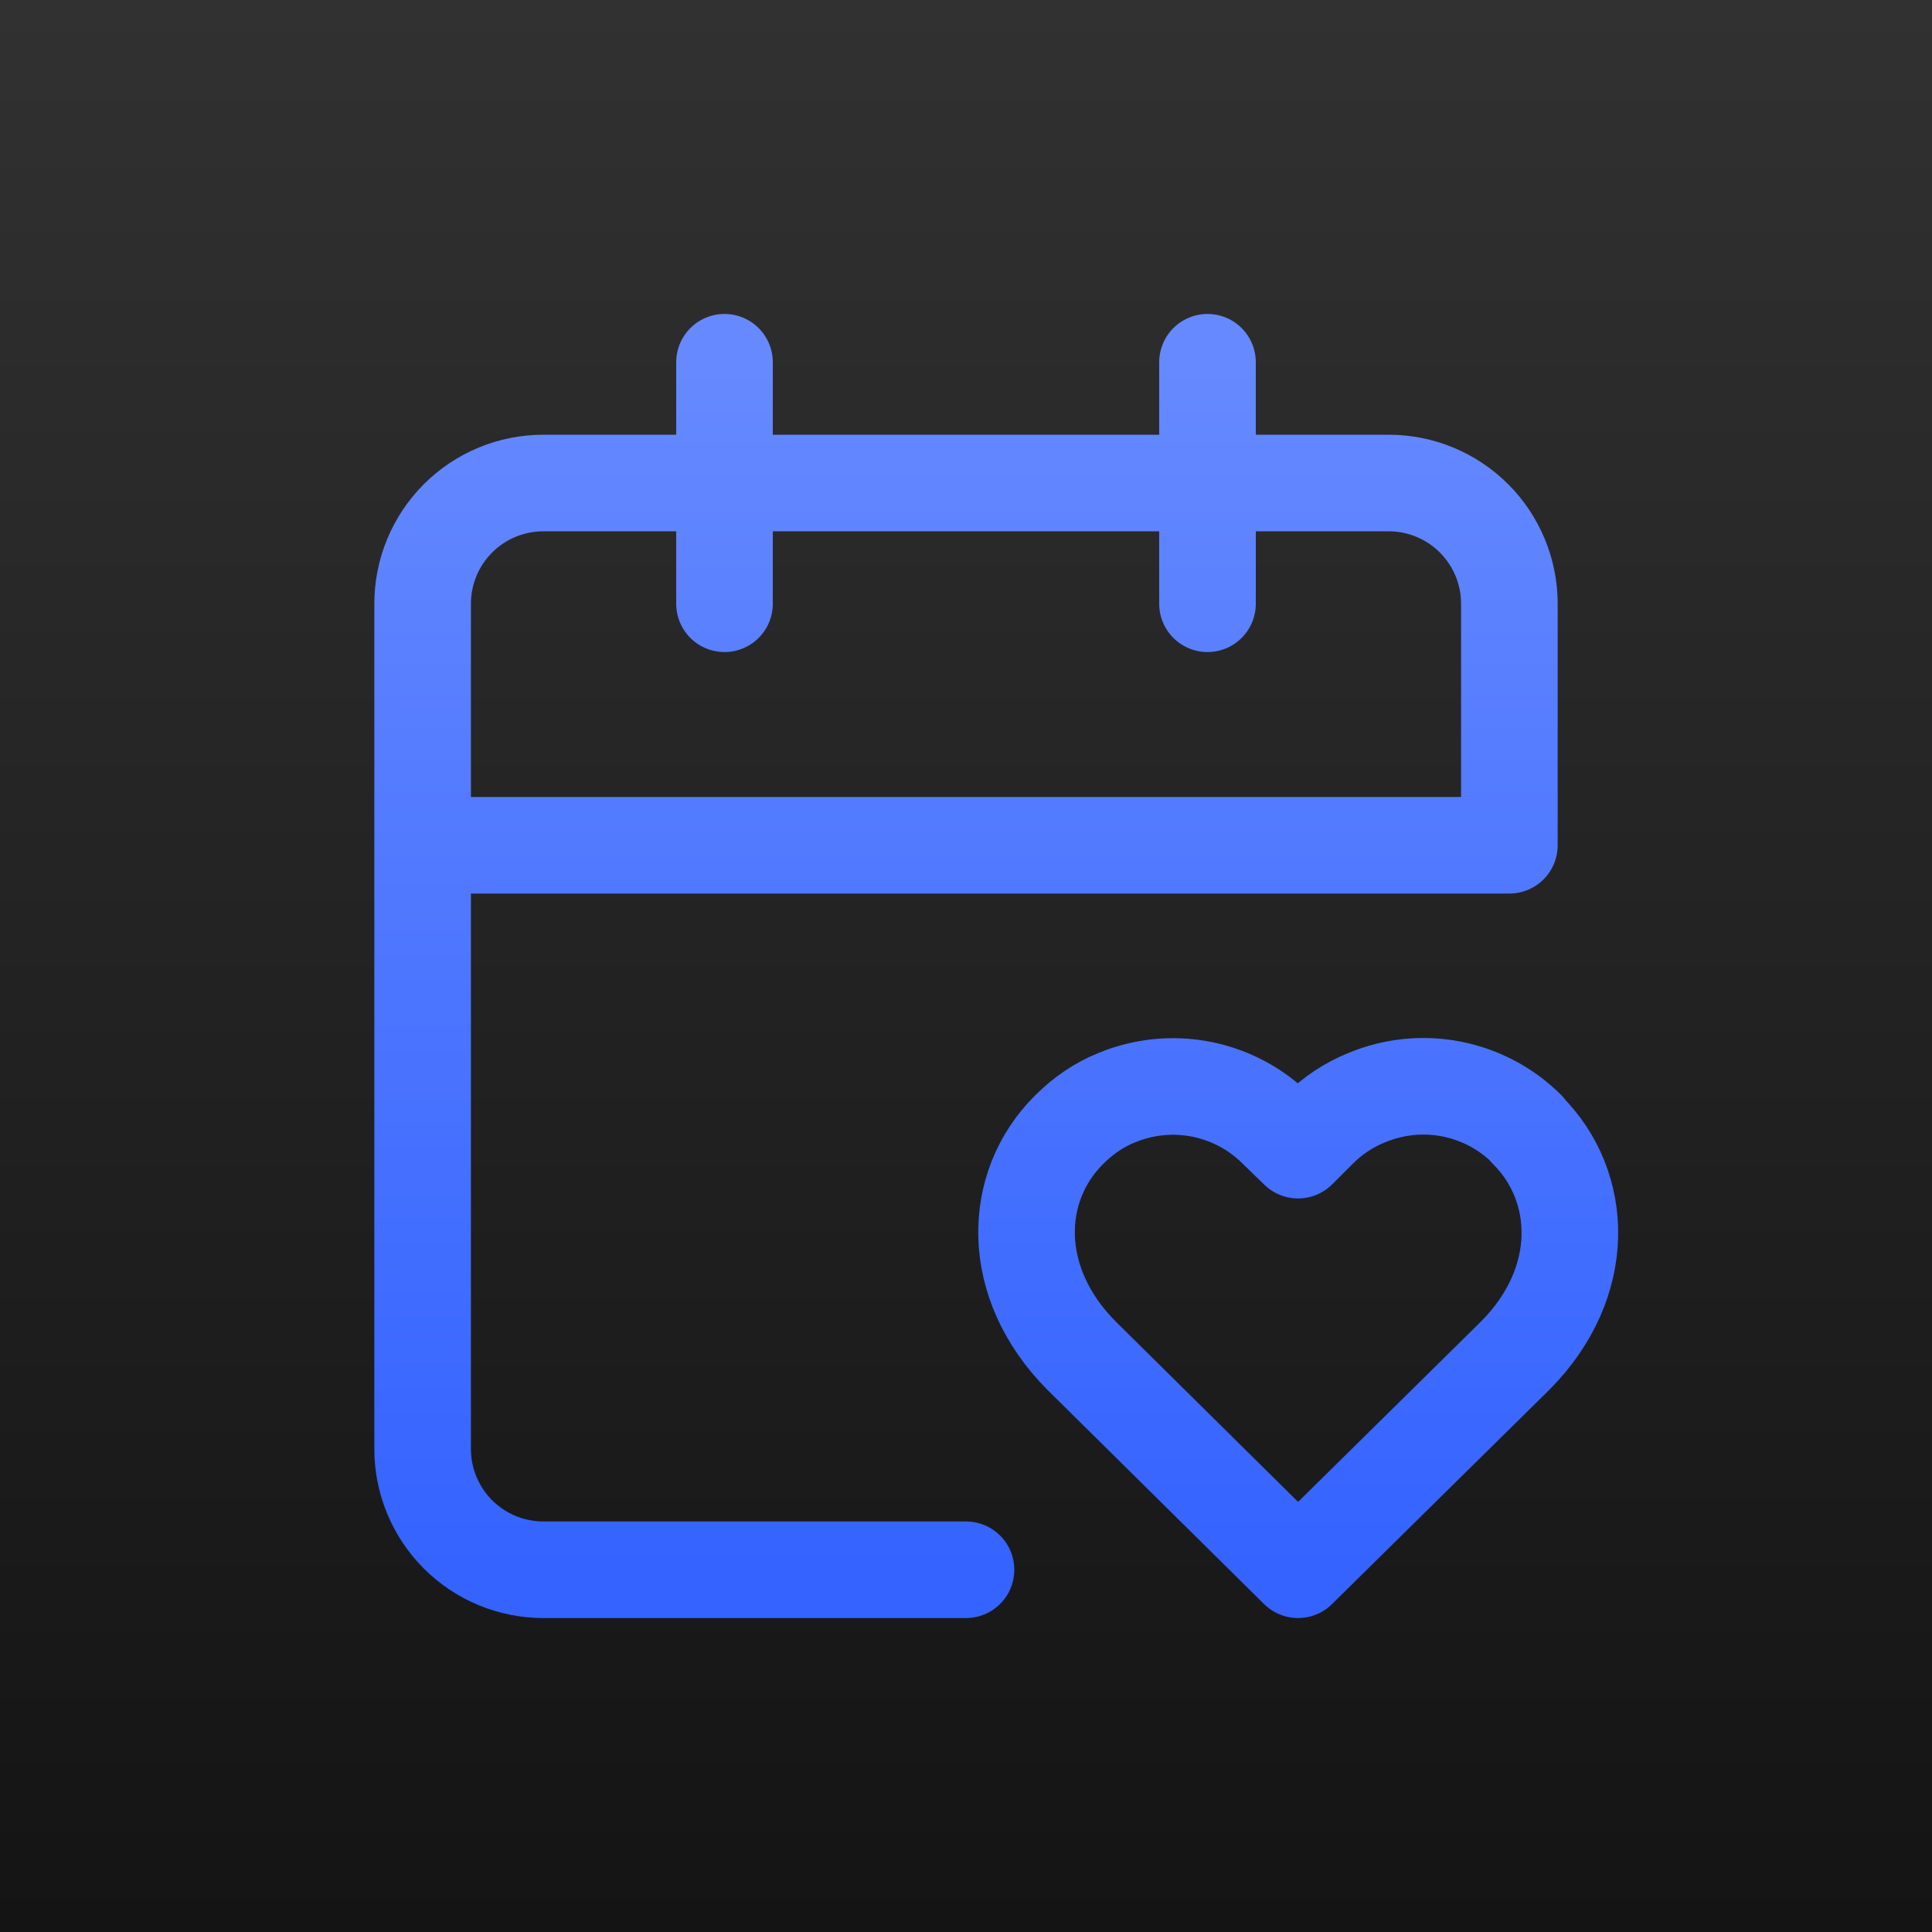 <svg width="60" height="60" viewBox="0 0 60 60" fill="none" xmlns="http://www.w3.org/2000/svg">
<g clip-path="url(#clip0_8_7)">
<rect width="60" height="60" fill="url(#paint0_linear_8_7)"/>
<path d="M13.125 26.25H46.875V18.75C46.875 17.755 46.48 16.802 45.777 16.098C45.073 15.395 44.12 15 43.125 15H16.875C15.88 15 14.927 15.395 14.223 16.098C13.52 16.802 13.125 17.755 13.125 18.75V45C13.125 45.995 13.52 46.948 14.223 47.652C14.927 48.355 15.88 48.75 16.875 48.75H30M22.5 11.25V18.75M37.5 11.25V18.75M47.419 35.062C46.78 34.427 45.967 33.995 45.082 33.821C44.198 33.648 43.282 33.74 42.45 34.087C41.888 34.312 41.381 34.65 40.95 35.081L40.312 35.719L39.656 35.081C39.02 34.442 38.207 34.007 37.323 33.83C36.438 33.653 35.521 33.743 34.688 34.087C34.125 34.312 33.638 34.65 33.206 35.081C31.425 36.844 31.331 39.825 33.581 42.094L40.312 48.75L47.062 42.094C49.312 39.825 49.2 36.844 47.419 35.081V35.062Z" stroke="url(#paint1_linear_8_7)" stroke-width="3" stroke-linecap="round" stroke-linejoin="round"/>
</g>
<defs>
<linearGradient id="paint0_linear_8_7" x1="30" y1="0" x2="30" y2="60" gradientUnits="userSpaceOnUse">
<stop stop-color="#313131"/>
<stop offset="1" stop-color="#141414"/>
</linearGradient>
<linearGradient id="paint1_linear_8_7" x1="30.939" y1="11.25" x2="30.939" y2="48.75" gradientUnits="userSpaceOnUse">
<stop stop-color="#6689FF"/>
<stop offset="1" stop-color="#3463FF"/>
</linearGradient>
<clipPath id="clip0_8_7">
<rect width="60" height="60" fill="white"/>
</clipPath>
</defs>
</svg>

